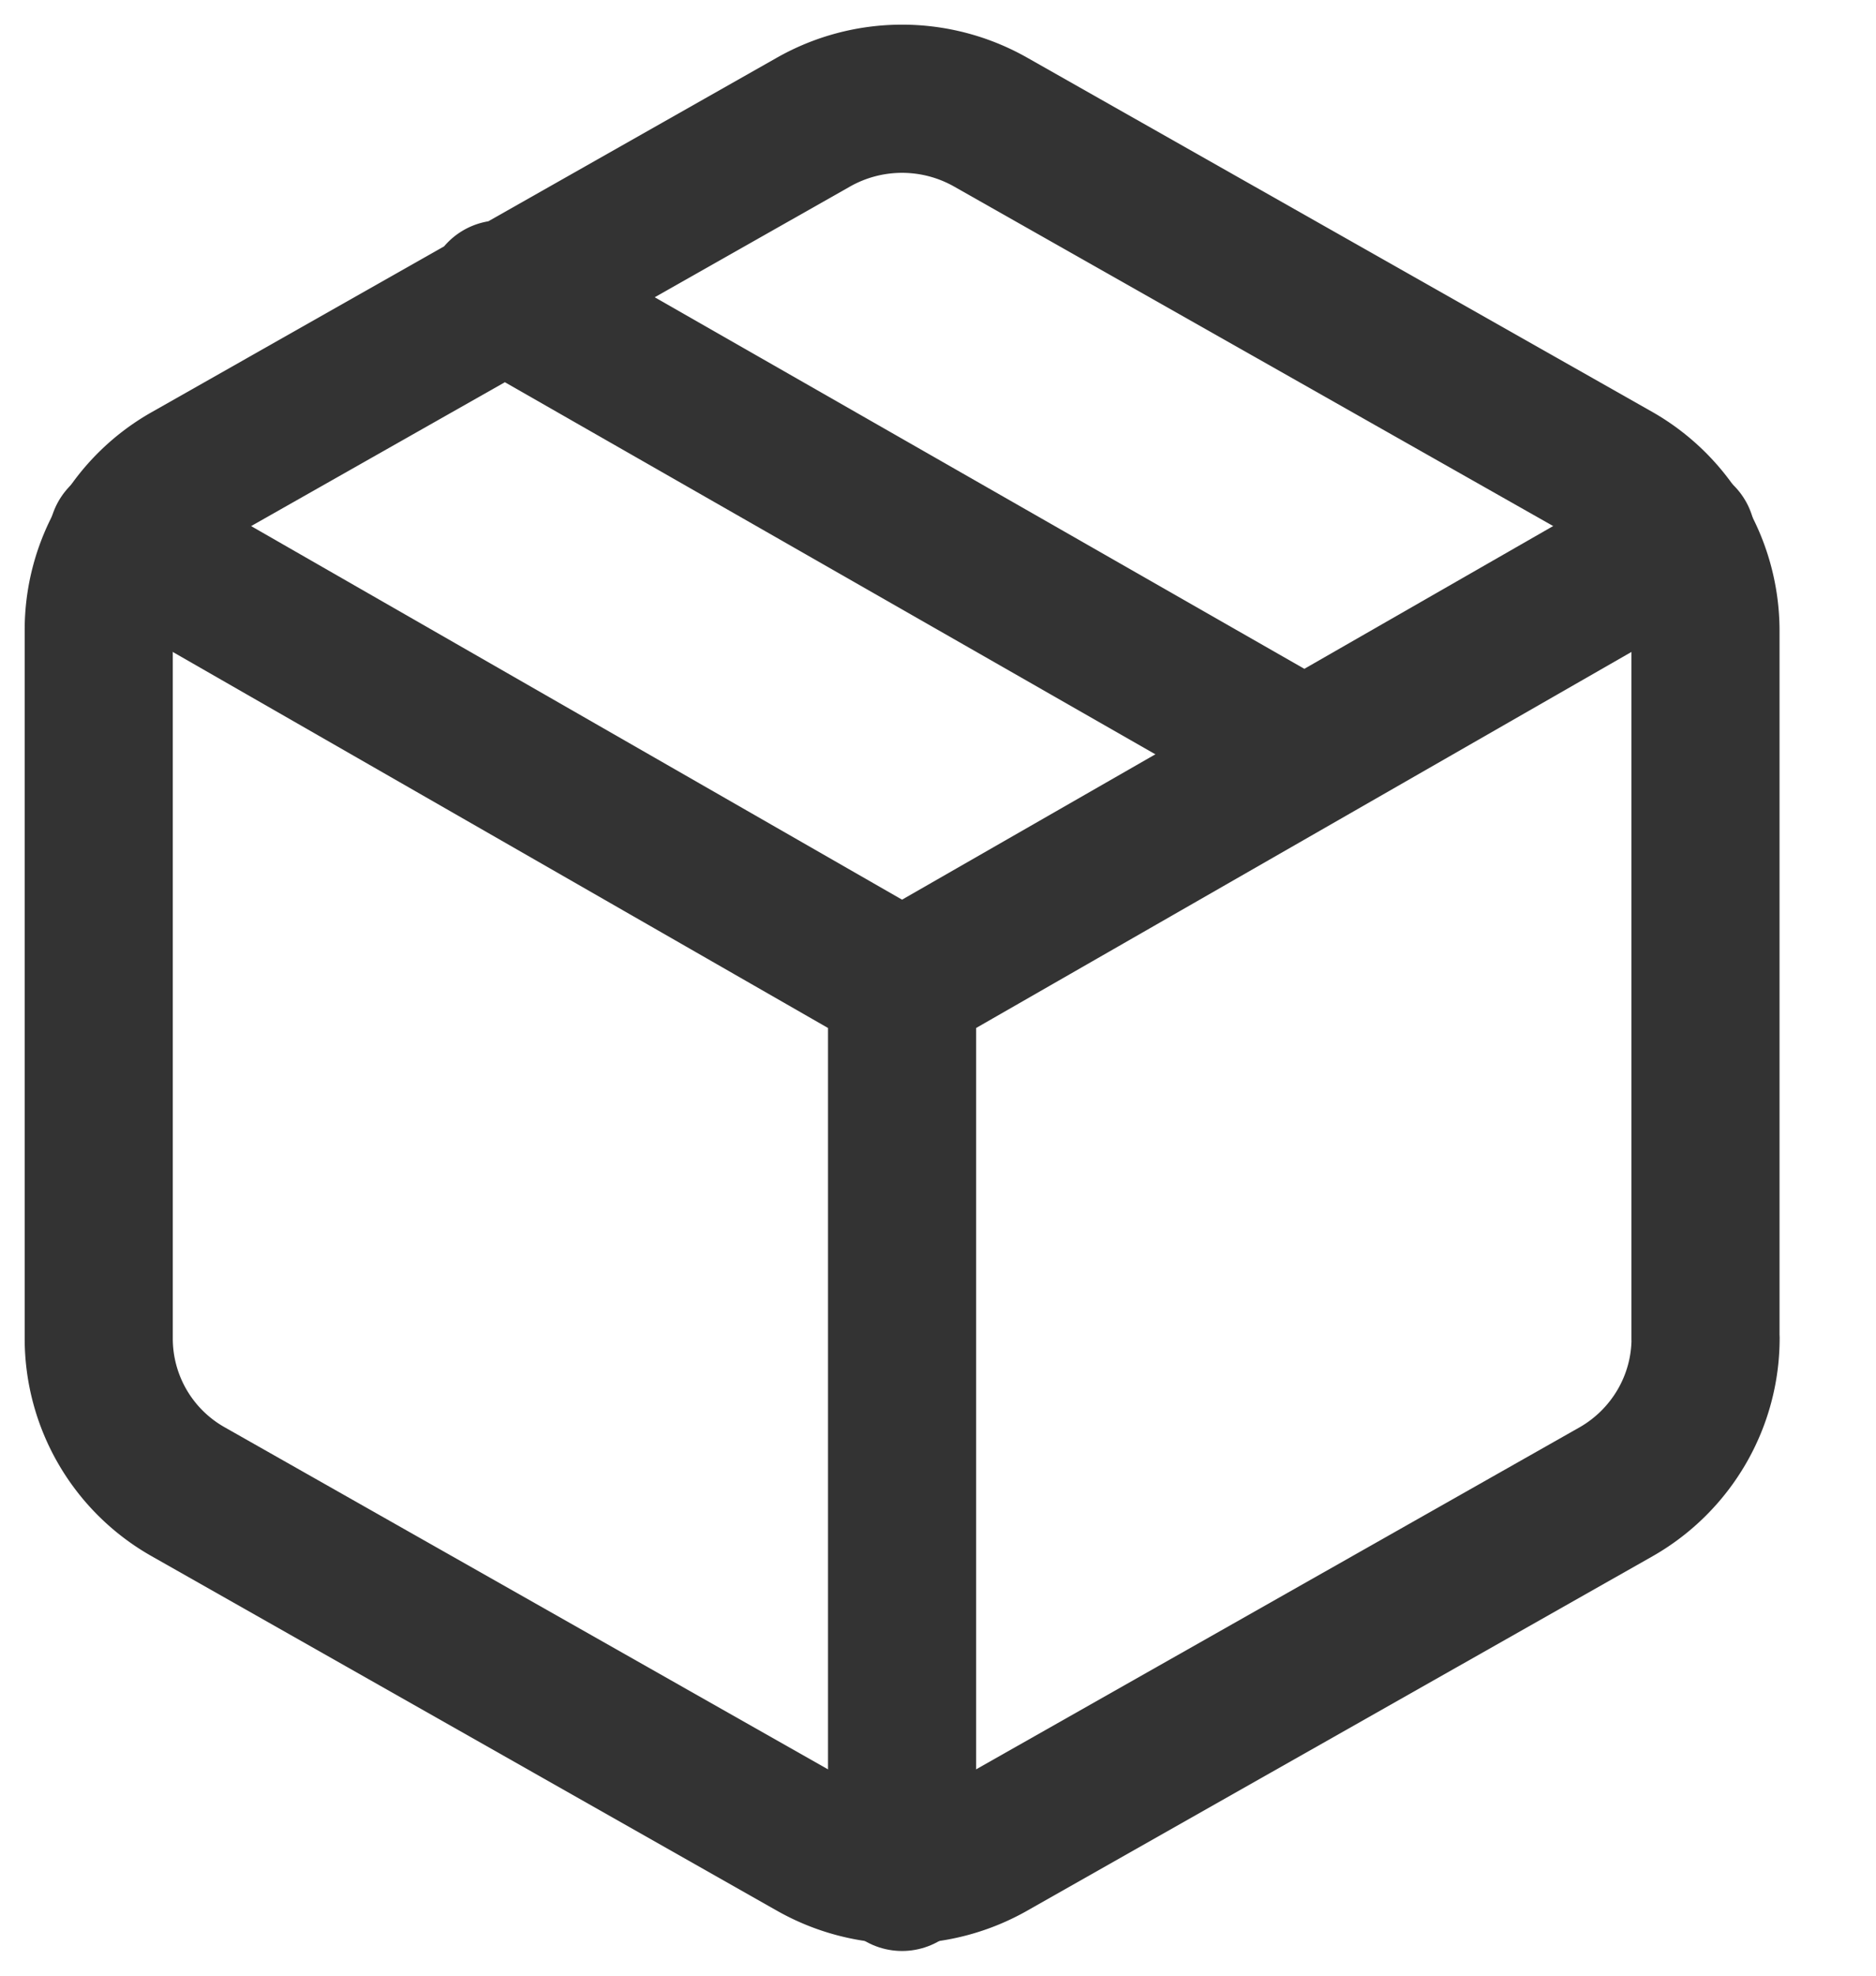 <svg width="19" height="20" fill="none" xmlns="http://www.w3.org/2000/svg"><path d="M13.206 7.632L5.069 2.98M17.273 13.55V6.376a1.8 1.8 0 00-.904-1.551L10.04 1.24a1.82 1.82 0 00-1.808 0L1.904 4.826A1.782 1.782 0 001 6.377v7.172a1.781 1.781 0 00.904 1.551l6.328 3.586a1.82 1.82 0 001.808 0L16.37 15.1a1.8 1.8 0 00.661-.655 1.78 1.78 0 00.243-.896z" stroke="#333" stroke-width="1.5" stroke-linecap="round" stroke-linejoin="round"/><path d="M1.244 5.445l7.892 4.527 7.893-4.527M9.136 19V9.963" stroke="#333" stroke-width="1.5" stroke-linecap="round" stroke-linejoin="round"/></svg>
